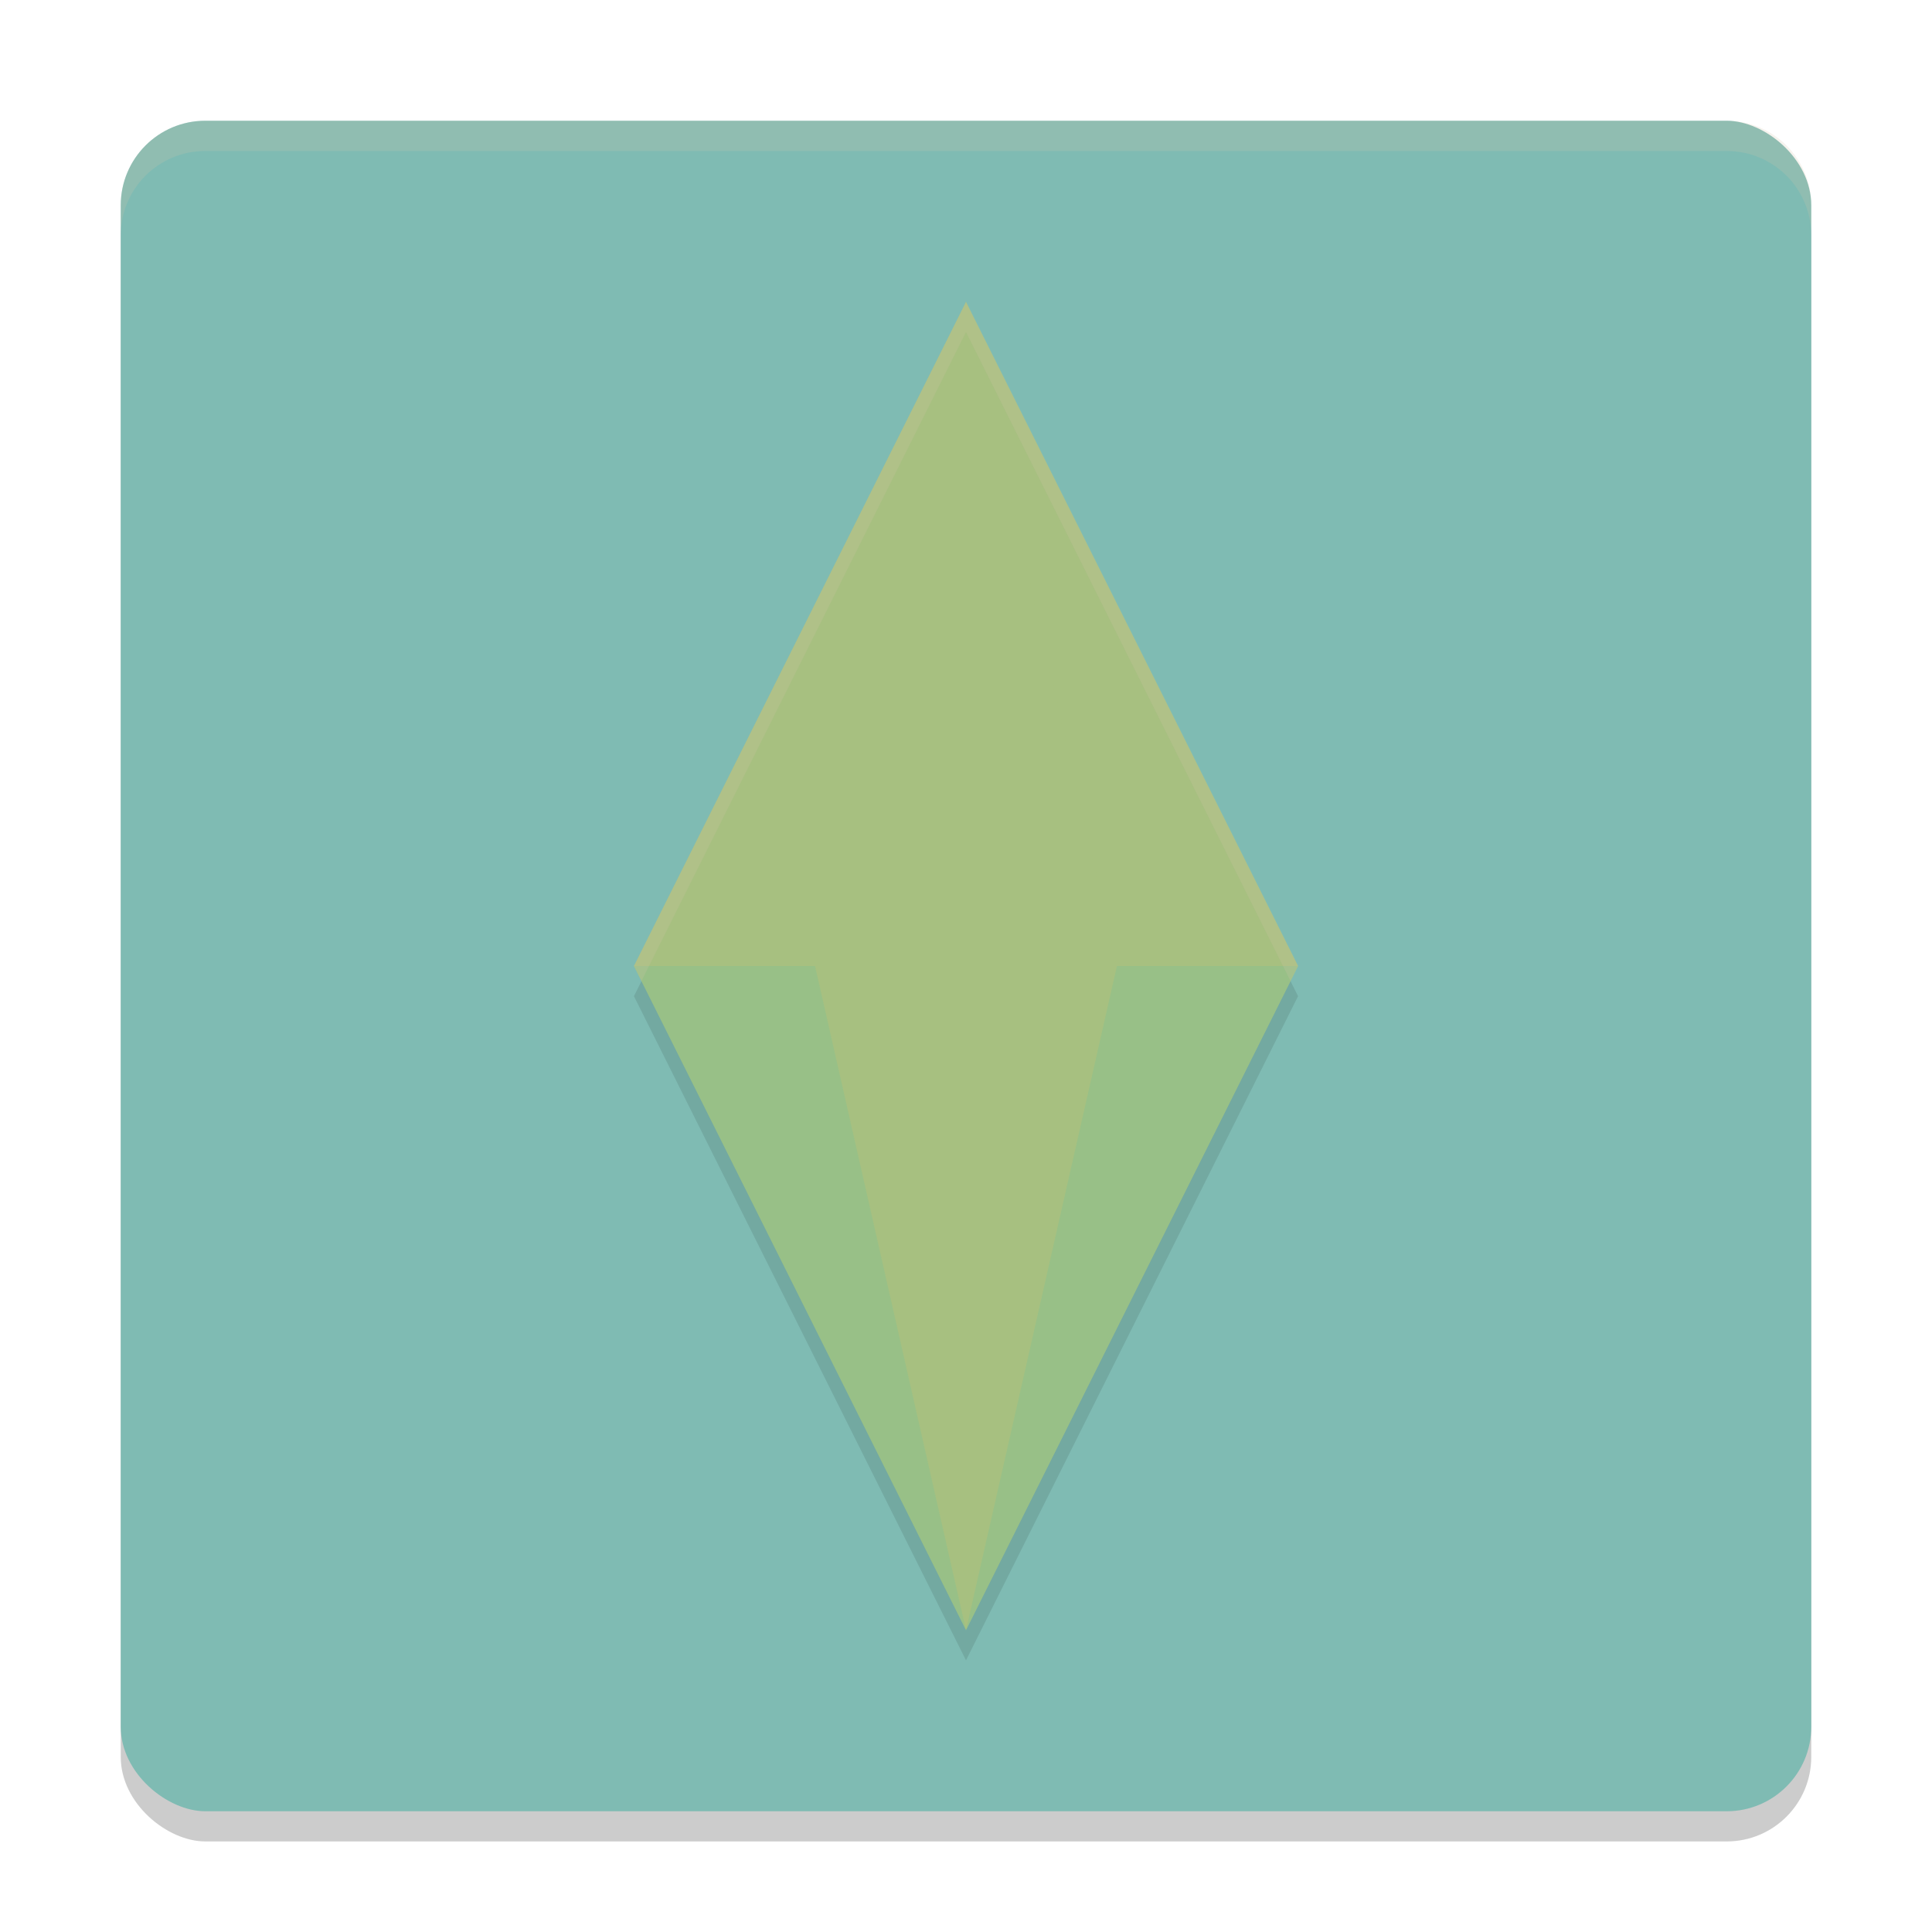 <svg width="64" height="64" version="1.1" xmlns="http://www.w3.org/2000/svg">
 <rect transform="matrix(0,-1,-1,0,0,0)" x="-61" y="-60" width="56" height="56" rx="2.8" ry="2.8" style="opacity:.2"/>
 <rect transform="matrix(0,-1,-1,0,0,0)" x="-60" y="-60" width="56" height="56" rx="2.8" ry="2.8" style="fill:#7fbbb3"/>
 <path d="M 6.801,4.002 C 5.25,4.002 4,5.252 4,6.803 v 1 C 4,6.252 5.25,5.002 6.801,5.002 H 57.199 C 58.75,5.002 60,6.252 60,7.803 v -1 C 60,5.252 58.75,4.002 57.199,4.002 Z" style="fill:#d3c6aa;opacity:.2"/>
 <path d="m32 11-11 22 11 22 11-22z" style="opacity:.1"/>
 <path d="m32 10-11 22 11 22 11-22z" style="fill:#a7c080"/>
 <path d="m27 32h10l-5-22z" style="fill:#a7c080"/>
 <path d="m21 32 11 22-5-22zm11 22 11-22h-6z" style="fill:#83c092;opacity:.4"/>
 <path d="m32 10-11 22 0.25 0.5 10.75-21.5 10.75 21.5 0.25-0.5-11-22z" style="fill:#d3c6aa;opacity:.2"/>
</svg>
